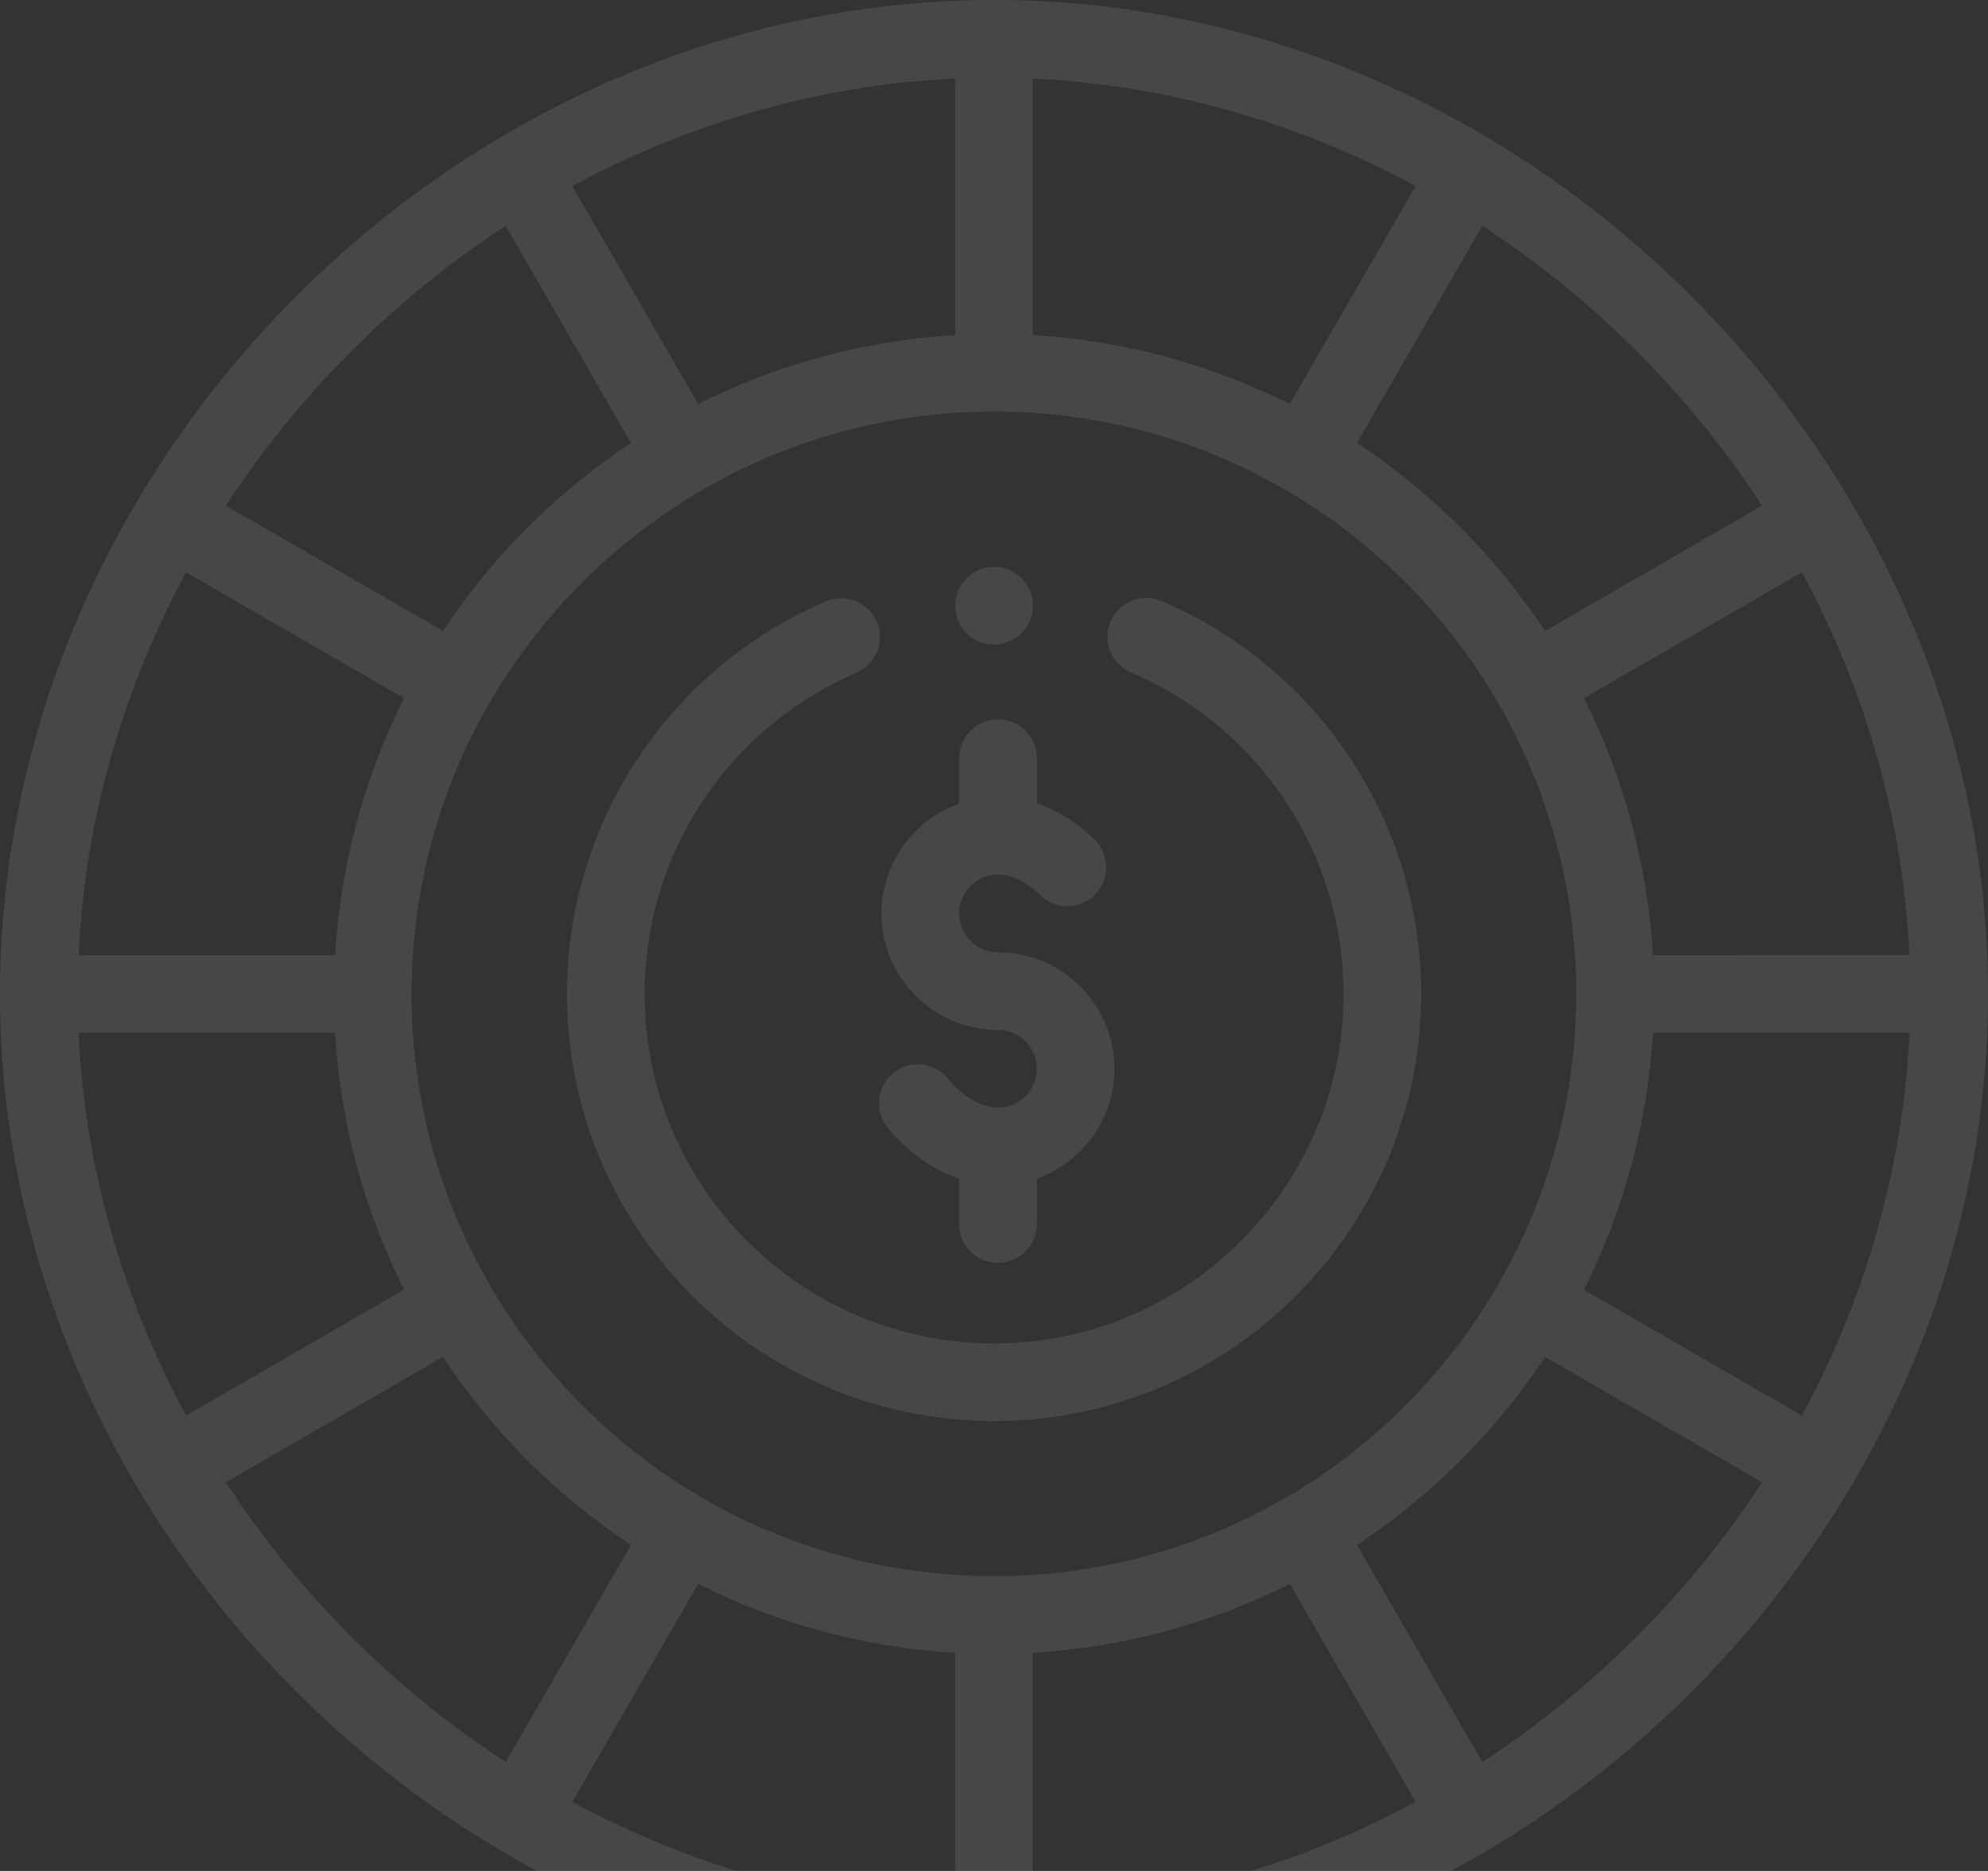 <svg xmlns="http://www.w3.org/2000/svg" width="102" height="96" viewBox="0 0 102 96"><rect x="0" y="0" width="102" height="96" fill="#333333" stroke="none"/><g><g opacity=".1"><path fill="#fff" d="M51.002 33.074a1.993 1.993 0 1 0-.001-3.986 1.993 1.993 0 0 0 .001 3.986z"/></g><g opacity=".1"><path fill="#fff" d="M59.597 30.841a1.992 1.992 0 0 0-1.567 3.664A17.931 17.931 0 0 1 68.934 51c0 9.886-8.044 17.93-17.93 17.93S33.074 60.887 33.074 51c0-7.187 4.28-13.662 10.904-16.496a1.993 1.993 0 0 0-1.567-3.664 21.911 21.911 0 0 0-13.321 20.16c0 12.083 9.831 21.914 21.914 21.914 12.083 0 21.914-9.83 21.914-21.914a21.911 21.911 0 0 0-13.321-20.16z"/></g><g opacity=".1"><path fill="#fff" d="M51.204 52.847c1.099 0 1.992.895 1.992 1.993a1.994 1.994 0 0 1-1.992 1.992c-.851 0-1.77-.536-2.587-1.507a1.99 1.99 0 1 0-3.05 2.564c1.065 1.267 2.318 2.15 3.645 2.594v2.325a1.992 1.992 0 1 0 3.984 0v-2.334a5.986 5.986 0 0 0 3.985-5.634 5.983 5.983 0 0 0-5.977-5.977 1.994 1.994 0 0 1-1.992-1.992c0-1.098.893-1.992 1.992-1.992.706 0 1.45.36 2.155 1.041a1.992 1.992 0 1 0 2.77-2.863c-1.01-.978-2.022-1.532-2.933-1.834v-2.32a1.992 1.992 0 1 0-3.984 0v2.335a5.985 5.985 0 0 0-3.984 5.633 5.983 5.983 0 0 0 5.976 5.976z"/></g><g opacity=".1"><path fill="#fff" d="M76.055 90.41l-6.432-11.139a34.08 34.08 0 0 0 9.648-9.648l11.14 6.432A49.367 49.367 0 0 1 76.054 90.41zM11.59 76.055l11.139-6.432a34.08 34.08 0 0 0 9.648 9.648l-6.432 11.14A49.367 49.367 0 0 1 11.59 76.054zM25.945 11.59l6.432 11.139a34.09 34.09 0 0 0-9.648 9.648l-11.14-6.433A49.374 49.374 0 0 1 25.946 11.59zM90.41 25.945l-11.139 6.432a34.08 34.08 0 0 0-9.648-9.648l6.432-11.14A49.367 49.367 0 0 1 90.41 25.946zm-5.604 23.063a33.814 33.814 0 0 0-3.538-13.184l11.184-6.457c3.32 6.141 5.206 12.86 5.517 19.64zM49.008 17.194a33.814 33.814 0 0 0-13.184 3.538L29.367 9.549c6.141-3.32 12.86-5.207 19.64-5.517zm17.168 3.538a33.814 33.814 0 0 0-13.184-3.538V4.032c6.78.31 13.5 2.197 19.641 5.516zM9.549 29.367l11.183 6.457a33.814 33.814 0 0 0-3.538 13.184H4.032c.31-6.78 2.197-13.5 5.517-19.641zm0 43.266c-3.32-6.141-5.207-12.86-5.517-19.64h13.162a33.814 33.814 0 0 0 3.538 13.183zm41.446 8.24c-16.58 0-29.878-13.51-29.878-29.878 0-16.58 13.51-29.878 29.878-29.878 16.566 0 29.878 13.497 29.878 29.878 0 16.316-13.246 29.878-29.878 29.878zm1.997 3.933a33.814 33.814 0 0 0 13.184-3.538l6.457 11.184c-6.141 3.32-12.86 5.206-19.64 5.516zm-17.168-3.538a33.814 33.814 0 0 0 13.184 3.538v13.163c-6.78-.31-13.5-2.198-19.641-5.517zm56.628-8.635l-11.184-6.457a33.828 33.828 0 0 0 3.538-13.186h13.163c-.31 6.781-2.198 13.502-5.517 19.643zM51 0C23.422 0 0 23.643 0 51c0 27.578 23.643 51 51 51 27.514 0 51-23.59 51-51 0-27.22-23.344-51-51-51z"/></g></g></svg>